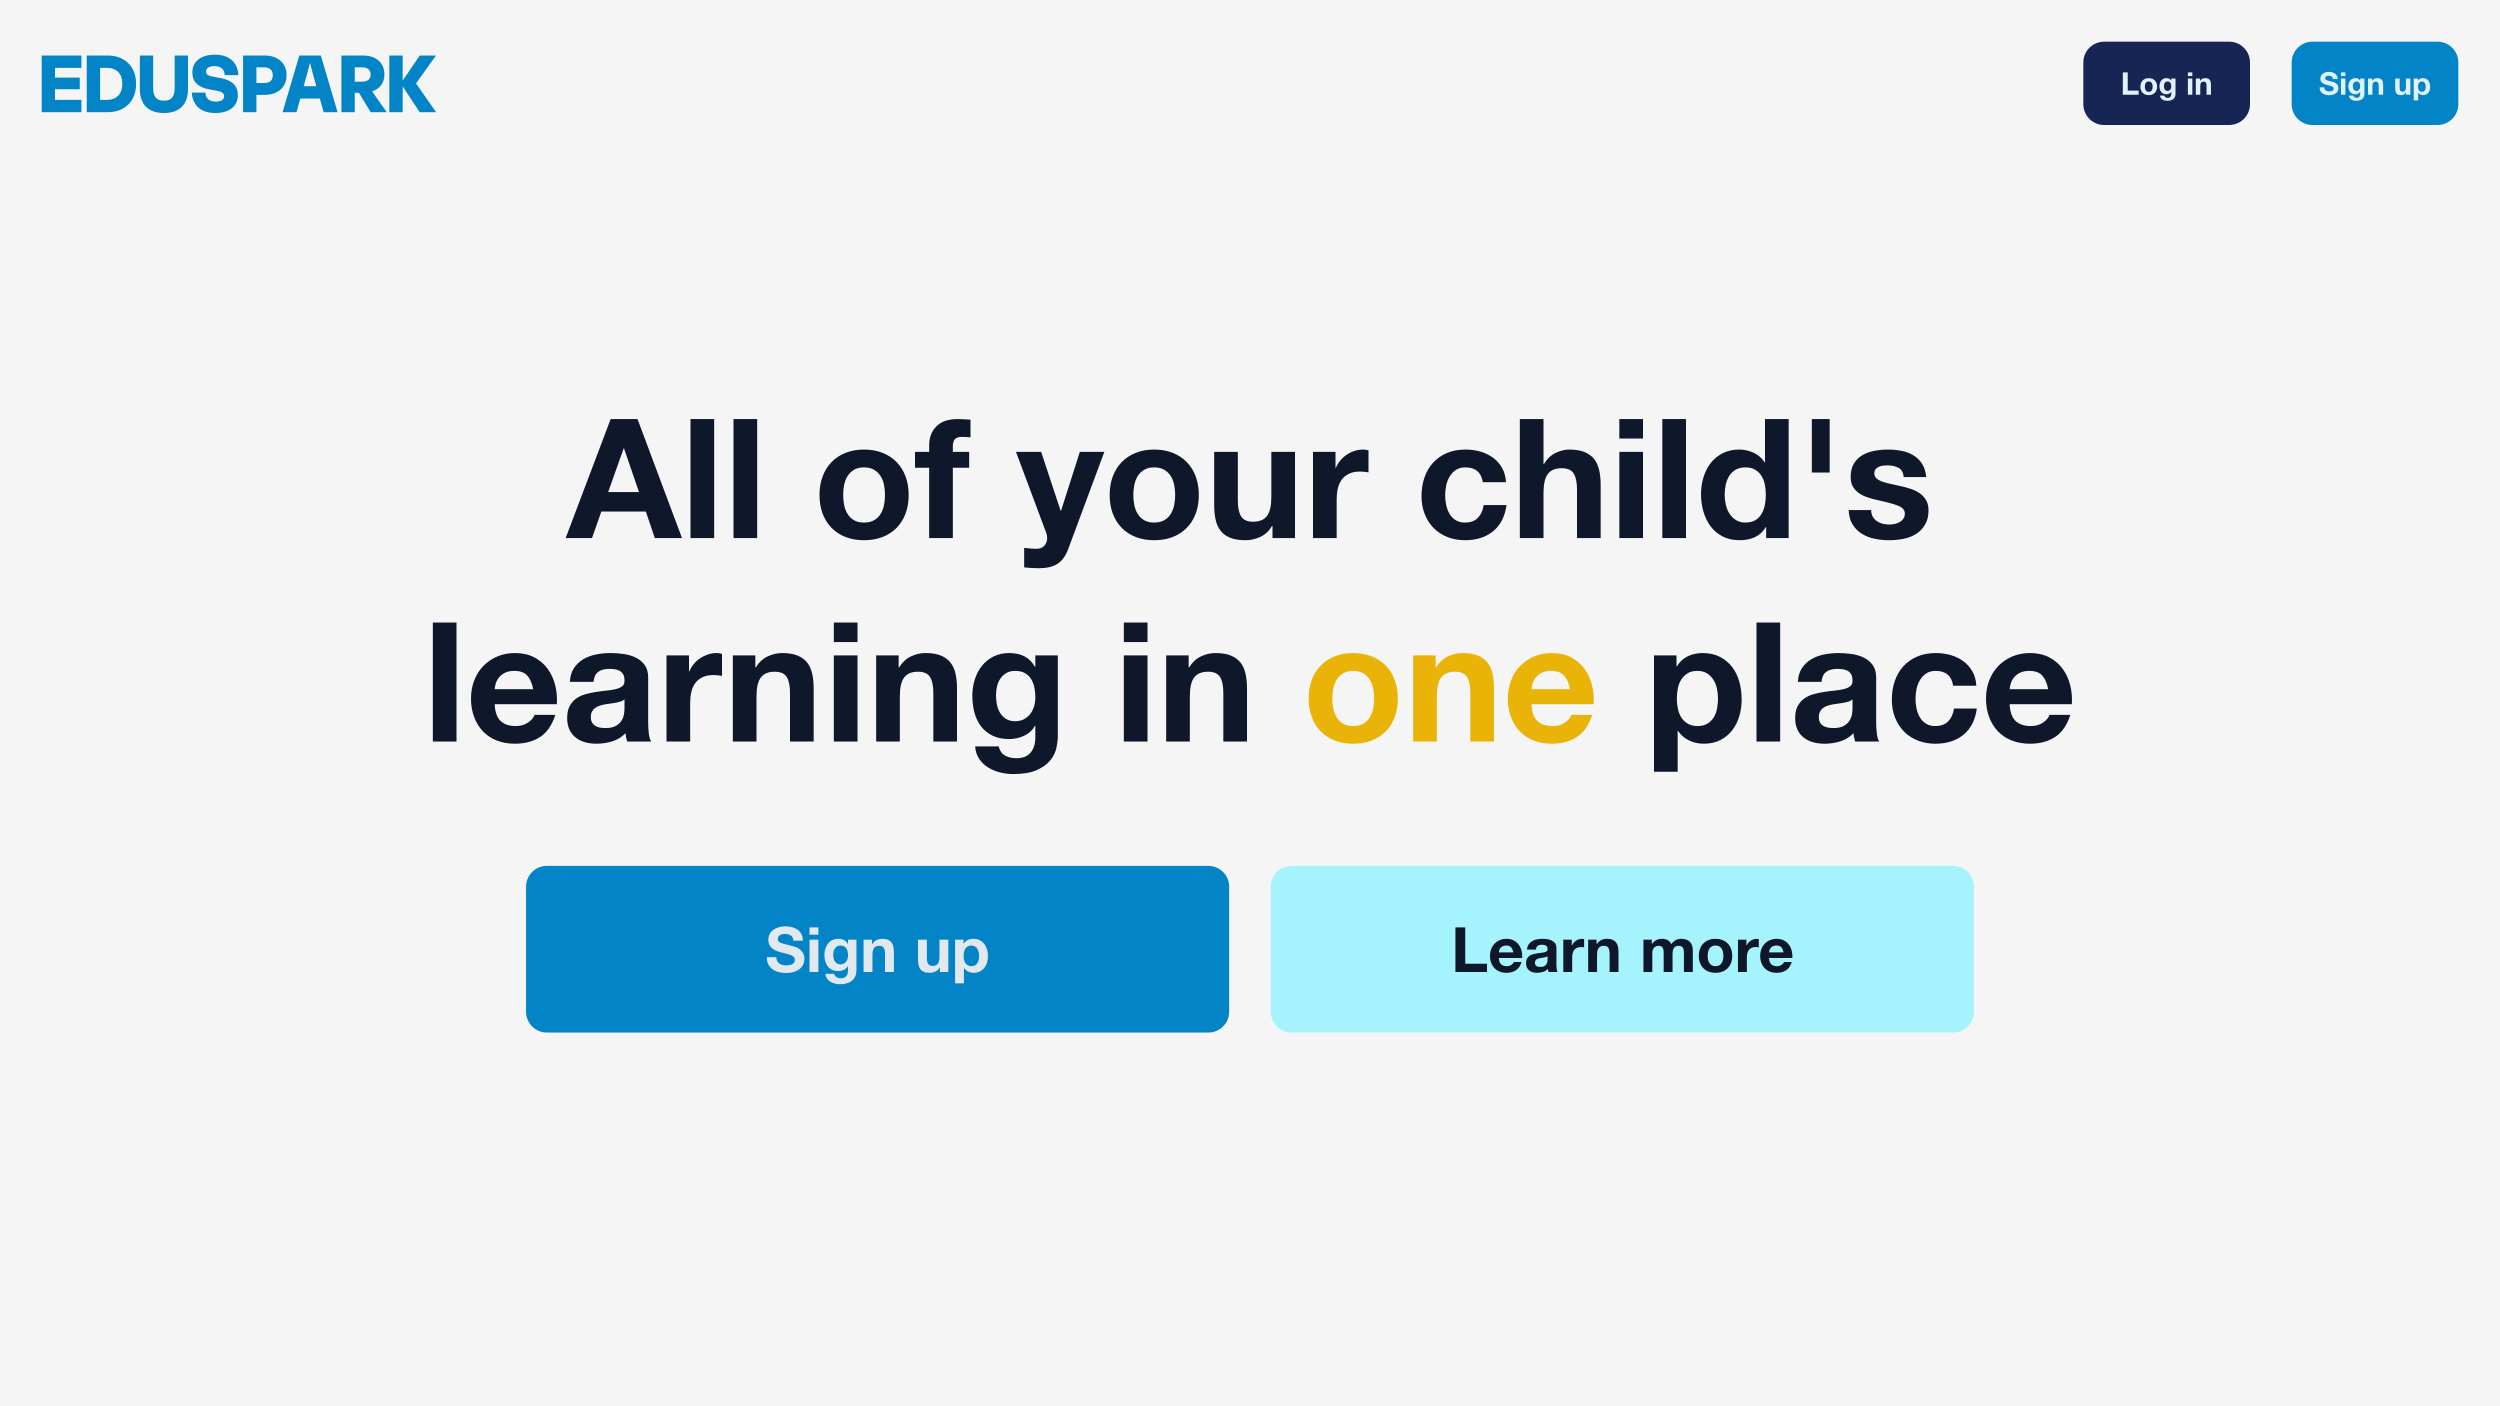 <?xml version="1.0" encoding="utf-8"?>
<svg width="1920px" height="1080px" viewBox="0 0 1920 1080" version="1.1" xmlns:xlink="http://www.w3.org/1999/xlink" xmlns="http://www.w3.org/2000/svg">
  <rect x="0" y="0" width="1920" height="1080" fill="#333333" stroke="none"/>
  <defs>
    <path d="M1920 0L1920 0L1920 1080L0 1080L0 0L1920 0Z" id="path_1" />
    <path d="M0 0L405 0L405 96L0 96L0 0Z" id="path_2" />
    <path d="M0 0L96 0L96 48L0 48L0 0Z" id="path_3" />
    <clipPath id="clip_1">
      <use xlink:href="#path_1" clip-rule="evenodd" fill-rule="evenodd" />
    </clipPath>
    <clipPath id="clip_2">
      <use xlink:href="#path_2" clip-rule="evenodd" fill-rule="evenodd" transform="translate(0, -18.696)" />
    </clipPath>
    <clipPath id="clip_3">
      <use xlink:href="#path_3" clip-rule="evenodd" fill-rule="evenodd" transform="translate(0, -9.348)" />
    </clipPath>
  </defs>
  <g id="Main Page" clip-path="url(#clip_1)">
    <path d="M1920 0L1920 0L1920 1080L0 1080L0 0L1920 0Z" id="Main-Page" fill="#F5F5F5" stroke="none" />
    <g id="All-of-your-child's-learning-i" transform="translate(300 288.424)">
      <g transform="translate(135.2, 0)" id="All-of-your-child's-" fill="#0F172A">
        <path d="M31.872 89.472L43.776 55.936L44.032 55.936L55.552 89.472L31.872 89.472ZM33.792 33.408L-0.768 124.8L19.456 124.8L26.624 104.448L60.8 104.448L67.712 124.8L88.576 124.8L54.4 33.408L33.792 33.408ZM95.104 33.408L95.104 124.8L113.28 124.8L113.28 33.408L95.104 33.408ZM128.128 33.408L128.128 124.8L146.304 124.8L146.304 33.408L128.128 33.408ZM212.352 91.776Q212.352 87.808 213.12 83.968Q213.888 80.128 215.744 77.184Q217.6 74.24 220.672 72.384Q223.744 70.528 228.352 70.528Q232.96 70.528 236.096 72.384Q239.232 74.24 241.088 77.184Q242.944 80.128 243.712 83.968Q244.48 87.808 244.48 91.776Q244.48 95.744 243.712 99.52Q242.944 103.296 241.088 106.304Q239.232 109.312 236.096 111.104Q232.96 112.896 228.352 112.896Q223.744 112.896 220.672 111.104Q217.6 109.312 215.744 106.304Q213.888 103.296 213.12 99.52Q212.352 95.744 212.352 91.776ZM194.176 91.776Q194.176 99.712 196.608 106.112Q199.04 112.512 203.52 117.056Q208 121.6 214.272 124.032Q220.544 126.464 228.352 126.464Q236.16 126.464 242.496 124.032Q248.832 121.6 253.312 117.056Q257.792 112.512 260.224 106.112Q262.656 99.712 262.656 91.776Q262.656 83.84 260.224 77.376Q257.792 70.912 253.312 66.368Q248.832 61.824 242.496 59.328Q236.16 56.832 228.352 56.832Q220.544 56.832 214.272 59.328Q208 61.824 203.52 66.368Q199.04 70.912 196.608 77.376Q194.176 83.84 194.176 91.776ZM278.4 70.784L278.4 124.8L296.576 124.8L296.576 70.784L309.12 70.784L309.12 58.624L296.576 58.624L296.576 54.656Q296.576 50.56 298.176 48.832Q299.776 47.104 303.488 47.104Q306.944 47.104 310.144 47.488L310.144 33.92Q307.84 33.792 305.408 33.6Q302.976 33.408 300.544 33.408Q289.408 33.408 283.904 39.04Q278.4 44.672 278.4 53.504L278.4 58.624L267.52 58.624L267.52 70.784L278.4 70.784ZM385.28 132.992L412.928 58.624L394.112 58.624L379.648 103.936L379.392 103.936L364.416 58.624L345.088 58.624L368.256 120.704Q369.024 122.624 369.024 124.8Q369.024 127.744 367.296 130.176Q365.568 132.608 361.984 132.992Q359.296 133.12 356.608 132.864Q353.92 132.608 351.36 132.352L351.36 147.328Q354.176 147.584 356.928 147.776Q359.68 147.968 362.496 147.968Q371.84 147.968 377.088 144.512Q382.336 141.056 385.28 132.992ZM435.2 91.776Q435.2 87.808 435.968 83.968Q436.736 80.128 438.592 77.184Q440.448 74.24 443.52 72.384Q446.592 70.528 451.2 70.528Q455.808 70.528 458.944 72.384Q462.08 74.24 463.936 77.184Q465.792 80.128 466.56 83.968Q467.328 87.808 467.328 91.776Q467.328 95.744 466.56 99.52Q465.792 103.296 463.936 106.304Q462.08 109.312 458.944 111.104Q455.808 112.896 451.2 112.896Q446.592 112.896 443.52 111.104Q440.448 109.312 438.592 106.304Q436.736 103.296 435.968 99.52Q435.2 95.744 435.2 91.776ZM417.024 91.776Q417.024 99.712 419.456 106.112Q421.888 112.512 426.368 117.056Q430.848 121.6 437.12 124.032Q443.392 126.464 451.2 126.464Q459.008 126.464 465.344 124.032Q471.68 121.6 476.16 117.056Q480.64 112.512 483.072 106.112Q485.504 99.712 485.504 91.776Q485.504 83.84 483.072 77.376Q480.64 70.912 476.16 66.368Q471.68 61.824 465.344 59.328Q459.008 56.832 451.2 56.832Q443.392 56.832 437.12 59.328Q430.848 61.824 426.368 66.368Q421.888 70.912 419.456 77.376Q417.024 83.84 417.024 91.776ZM559.36 124.8L559.36 58.624L541.184 58.624L541.184 93.312Q541.184 103.424 537.856 107.84Q534.528 112.256 527.104 112.256Q520.576 112.256 518.016 108.224Q515.456 104.192 515.456 96L515.456 58.624L497.28 58.624L497.28 99.328Q497.28 105.472 498.368 110.528Q499.456 115.584 502.144 119.104Q504.832 122.624 509.504 124.544Q514.176 126.464 521.472 126.464Q527.232 126.464 532.736 123.904Q538.24 121.344 541.696 115.584L542.08 115.584L542.08 124.8L559.36 124.8ZM573.184 58.624L573.184 124.8L591.36 124.8L591.36 94.976Q591.36 90.496 592.256 86.656Q593.152 82.816 595.264 79.936Q597.376 77.056 600.832 75.392Q604.288 73.728 609.28 73.728Q610.944 73.728 612.736 73.92Q614.528 74.112 615.808 74.368L615.808 57.472Q613.632 56.832 611.84 56.832Q608.384 56.832 605.184 57.856Q601.984 58.88 599.168 60.736Q596.352 62.592 594.176 65.216Q592 67.84 590.72 70.912L590.464 70.912L590.464 58.624L573.184 58.624ZM703.616 81.92L721.408 81.92Q721.024 75.52 718.336 70.848Q715.648 66.176 711.36 63.04Q707.072 59.904 701.632 58.368Q696.192 56.832 690.304 56.832Q682.24 56.832 675.968 59.52Q669.696 62.208 665.344 67.008Q660.992 71.808 658.752 78.4Q656.512 84.992 656.512 92.672Q656.512 100.096 658.944 106.304Q661.376 112.512 665.728 116.992Q670.08 121.472 676.288 123.968Q682.496 126.464 689.92 126.464Q703.104 126.464 711.552 119.552Q720 112.64 721.792 99.456L704.256 99.456Q703.36 105.6 699.84 109.248Q696.32 112.896 689.792 112.896Q685.568 112.896 682.624 110.976Q679.68 109.056 677.952 106.048Q676.224 103.04 675.456 99.328Q674.688 95.616 674.688 92.032Q674.688 88.32 675.456 84.544Q676.224 80.768 678.08 77.632Q679.936 74.496 682.88 72.512Q685.824 70.528 690.176 70.528Q701.824 70.528 703.616 81.92ZM732.032 33.408L732.032 124.8L750.208 124.8L750.208 90.112Q750.208 80 753.536 75.584Q756.864 71.168 764.288 71.168Q770.816 71.168 773.376 75.2Q775.936 79.232 775.936 87.424L775.936 124.8L794.112 124.8L794.112 84.096Q794.112 77.952 793.024 72.896Q791.936 67.84 789.248 64.32Q786.56 60.8 781.888 58.816Q777.216 56.832 769.92 56.832Q764.8 56.832 759.424 59.456Q754.048 62.08 750.592 67.84L750.208 67.84L750.208 33.408L732.032 33.408ZM826.624 48.384L826.624 33.408L808.448 33.408L808.448 48.384L826.624 48.384ZM808.448 58.624L808.448 124.8L826.624 124.8L826.624 58.624L808.448 58.624ZM841.472 33.408L841.472 124.8L859.648 124.8L859.648 33.408L841.472 33.408ZM920.96 91.52Q920.96 95.616 920.192 99.456Q919.424 103.296 917.632 106.304Q915.84 109.312 912.832 111.104Q909.824 112.896 905.344 112.896Q901.12 112.896 898.112 111.04Q895.104 109.184 893.12 106.176Q891.136 103.168 890.24 99.328Q889.344 95.488 889.344 91.648Q889.344 87.552 890.176 83.776Q891.008 80 892.864 77.056Q894.72 74.112 897.792 72.32Q900.864 70.528 905.344 70.528Q909.824 70.528 912.768 72.32Q915.712 74.112 917.568 76.992Q919.424 79.872 920.192 83.648Q920.96 87.424 920.96 91.52ZM921.216 116.352L921.216 124.8L938.496 124.8L938.496 33.408L920.32 33.408L920.32 66.688L920.064 66.688Q916.992 61.824 911.68 59.328Q906.368 56.832 900.48 56.832Q893.184 56.832 887.68 59.712Q882.176 62.592 878.528 67.328Q874.88 72.064 873.024 78.272Q871.168 84.48 871.168 91.136Q871.168 98.048 873.024 104.448Q874.88 110.848 878.528 115.776Q882.176 120.704 887.808 123.584Q893.44 126.464 900.864 126.464Q907.392 126.464 912.576 124.096Q917.76 121.728 920.96 116.352L921.216 116.352ZM956.288 33.408L956.288 74.496L969.984 74.496L969.984 33.408L956.288 33.408ZM1001.86 103.296L984.576 103.296Q984.832 109.952 987.584 114.368Q990.336 118.784 994.624 121.472Q998.912 124.16 1004.42 125.312Q1009.92 126.464 1015.68 126.464Q1021.31 126.464 1026.75 125.376Q1032.19 124.288 1036.42 121.6Q1040.64 118.912 1043.26 114.496Q1045.89 110.08 1045.89 103.552Q1045.89 98.944 1044.1 95.808Q1042.3 92.672 1039.36 90.56Q1036.42 88.448 1032.64 87.168Q1028.86 85.888 1024.9 84.992Q1021.06 84.096 1017.34 83.328Q1013.63 82.56 1010.75 81.6Q1007.87 80.64 1006.08 79.104Q1004.29 77.568 1004.29 75.136Q1004.29 73.088 1005.31 71.872Q1006.34 70.656 1007.81 70.016Q1009.28 69.376 1011.07 69.184Q1012.86 68.992 1014.4 68.992Q1019.26 68.992 1022.85 70.848Q1026.43 72.704 1026.82 77.952L1044.1 77.952Q1043.58 71.808 1040.96 67.776Q1038.34 63.744 1034.37 61.312Q1030.4 58.88 1025.34 57.856Q1020.29 56.832 1014.91 56.832Q1009.54 56.832 1004.42 57.792Q999.296 58.752 995.2 61.12Q991.104 63.488 988.608 67.584Q986.112 71.68 986.112 78.08Q986.112 82.432 987.904 85.44Q989.696 88.448 992.64 90.432Q995.584 92.416 999.36 93.632Q1003.14 94.848 1007.1 95.744Q1016.83 97.792 1022.27 99.84Q1027.71 101.888 1027.71 105.984Q1027.71 108.416 1026.56 110.016Q1025.41 111.616 1023.68 112.576Q1021.95 113.536 1019.84 113.984Q1017.73 114.432 1015.81 114.432Q1013.12 114.432 1010.62 113.792Q1008.13 113.152 1006.21 111.808Q1004.29 110.464 1003.07 108.352Q1001.86 106.24 1001.86 103.296Z" />
      </g>
      <g transform="translate(24.992, 156.289)" id="learning-in--one--place" fill="#0F172A">
        <path d="M7.424 33.408L7.424 124.8L25.6 124.8L25.6 33.408L7.424 33.408ZM84.48 84.608L54.912 84.608Q55.04 82.688 55.744 80.256Q56.448 77.824 58.176 75.648Q59.904 73.472 62.784 72Q65.664 70.528 70.016 70.528Q76.672 70.528 79.936 74.112Q83.2 77.696 84.48 84.608ZM54.912 96.128L102.656 96.128Q103.168 88.448 101.376 81.408Q99.584 74.368 95.552 68.864Q91.52 63.36 85.248 60.096Q78.976 56.832 70.528 56.832Q62.976 56.832 56.768 59.52Q50.56 62.208 46.08 66.88Q41.6 71.552 39.168 77.952Q36.736 84.352 36.736 91.776Q36.736 99.456 39.104 105.856Q41.472 112.256 45.824 116.864Q50.176 121.472 56.448 123.968Q62.72 126.464 70.528 126.464Q81.792 126.464 89.728 121.344Q97.664 116.224 101.504 104.32L85.504 104.32Q84.608 107.392 80.64 110.144Q76.672 112.896 71.168 112.896Q63.488 112.896 59.392 108.928Q55.296 104.96 54.912 96.128ZM112.64 78.976Q113.024 72.576 115.84 68.352Q118.656 64.128 123.008 61.568Q127.36 59.008 132.8 57.92Q138.24 56.832 143.744 56.832Q148.736 56.832 153.856 57.536Q158.976 58.24 163.2 60.288Q167.424 62.336 170.112 65.984Q172.8 69.632 172.8 75.648L172.8 110.08Q172.8 114.56 173.312 118.656Q173.824 122.752 175.104 124.8L156.672 124.8Q156.16 123.264 155.84 121.664Q155.52 120.064 155.392 118.4Q151.04 122.88 145.152 124.672Q139.264 126.464 133.12 126.464Q128.384 126.464 124.288 125.312Q120.192 124.16 117.12 121.728Q114.048 119.296 112.32 115.584Q110.592 111.872 110.592 106.752Q110.592 101.12 112.576 97.472Q114.56 93.824 117.696 91.648Q120.832 89.472 124.864 88.384Q128.896 87.296 132.992 86.656Q137.088 86.016 141.056 85.632Q145.024 85.248 148.096 84.48Q151.168 83.712 152.96 82.24Q154.752 80.768 154.624 77.952Q154.624 75.008 153.664 73.28Q152.704 71.552 151.104 70.592Q149.504 69.632 147.392 69.312Q145.28 68.992 142.848 68.992Q137.472 68.992 134.4 71.296Q131.328 73.6 130.816 78.976L112.64 78.976ZM154.624 92.416Q153.472 93.44 151.744 94.016Q150.016 94.592 148.032 94.976Q146.048 95.36 143.872 95.616Q141.696 95.872 139.52 96.256Q137.472 96.64 135.488 97.28Q133.504 97.92 132.032 99.008Q130.56 100.096 129.664 101.76Q128.768 103.424 128.768 105.984Q128.768 108.416 129.664 110.08Q130.56 111.744 132.096 112.704Q133.632 113.664 135.68 114.048Q137.728 114.432 139.904 114.432Q145.28 114.432 148.224 112.64Q151.168 110.848 152.576 108.352Q153.984 105.856 154.304 103.296Q154.624 100.736 154.624 99.2L154.624 92.416ZM186.88 58.624L186.88 124.8L205.056 124.8L205.056 94.976Q205.056 90.496 205.952 86.656Q206.848 82.816 208.96 79.936Q211.072 77.056 214.528 75.392Q217.984 73.728 222.976 73.728Q224.64 73.728 226.432 73.92Q228.224 74.112 229.504 74.368L229.504 57.472Q227.328 56.832 225.536 56.832Q222.08 56.832 218.88 57.856Q215.68 58.88 212.864 60.736Q210.048 62.592 207.872 65.216Q205.696 67.84 204.416 70.912L204.16 70.912L204.16 58.624L186.88 58.624ZM237.824 58.624L237.824 124.8L256 124.8L256 90.112Q256 80 259.328 75.584Q262.656 71.168 270.08 71.168Q276.608 71.168 279.168 75.2Q281.728 79.232 281.728 87.424L281.728 124.8L299.904 124.8L299.904 84.096Q299.904 77.952 298.816 72.896Q297.728 67.84 295.04 64.32Q292.352 60.8 287.68 58.816Q283.008 56.832 275.712 56.832Q269.952 56.832 264.448 59.456Q258.944 62.08 255.488 67.84L255.104 67.84L255.104 58.624L237.824 58.624ZM333.568 48.384L333.568 33.408L315.392 33.408L315.392 48.384L333.568 48.384ZM315.392 58.624L315.392 124.8L333.568 124.8L333.568 58.624L315.392 58.624ZM347.904 58.624L347.904 124.8L366.08 124.8L366.08 90.112Q366.08 80 369.408 75.584Q372.736 71.168 380.16 71.168Q386.688 71.168 389.248 75.2Q391.808 79.232 391.808 87.424L391.808 124.8L409.984 124.8L409.984 84.096Q409.984 77.952 408.896 72.896Q407.808 67.84 405.12 64.32Q402.432 60.8 397.76 58.816Q393.088 56.832 385.792 56.832Q380.032 56.832 374.528 59.456Q369.024 62.08 365.568 67.84L365.184 67.84L365.184 58.624L347.904 58.624ZM454.656 109.184Q450.432 109.184 447.616 107.392Q444.8 105.6 443.072 102.784Q441.344 99.968 440.64 96.448Q439.936 92.928 439.936 89.344Q439.936 85.632 440.768 82.24Q441.6 78.848 443.456 76.224Q445.312 73.6 448.064 72.064Q450.816 70.528 454.656 70.528Q459.136 70.528 462.08 72.192Q465.024 73.856 466.816 76.672Q468.608 79.488 469.376 83.136Q470.144 86.784 470.144 90.88Q470.144 94.464 469.184 97.728Q468.224 100.992 466.304 103.552Q464.384 106.112 461.44 107.648Q458.496 109.184 454.656 109.184ZM487.424 120.576L487.424 58.624L470.144 58.624L470.144 67.456L469.888 67.456Q466.56 61.696 461.632 59.264Q456.704 56.832 450.176 56.832Q443.264 56.832 437.952 59.52Q432.64 62.208 429.056 66.752Q425.472 71.296 423.616 77.248Q421.76 83.2 421.76 89.6Q421.76 96.384 423.36 102.464Q424.96 108.544 428.416 113.088Q431.872 117.632 437.248 120.256Q442.624 122.88 450.048 122.88Q456.064 122.88 461.504 120.384Q466.944 117.888 469.888 112.64L470.144 112.64L470.144 121.344Q470.272 128.384 466.752 132.992Q463.232 137.6 455.552 137.6Q450.688 137.6 446.976 135.616Q443.264 133.632 441.984 128.512L423.936 128.512Q424.32 134.144 427.072 138.176Q429.824 142.208 433.984 144.768Q438.144 147.328 443.2 148.544Q448.256 149.76 453.12 149.76Q464.512 149.76 471.296 146.688Q478.08 143.616 481.664 139.2Q485.248 134.784 486.336 129.664Q487.424 124.544 487.424 120.576ZM556.288 48.384L556.288 33.408L538.112 33.408L538.112 48.384L556.288 48.384ZM538.112 58.624L538.112 124.8L556.288 124.8L556.288 58.624L538.112 58.624ZM570.624 58.624L570.624 124.8L588.8 124.8L588.8 90.112Q588.8 80 592.128 75.584Q595.456 71.168 602.88 71.168Q609.408 71.168 611.968 75.2Q614.528 79.232 614.528 87.424L614.528 124.8L632.704 124.8L632.704 84.096Q632.704 77.952 631.616 72.896Q630.528 67.84 627.84 64.32Q625.152 60.8 620.48 58.816Q615.808 56.832 608.512 56.832Q602.752 56.832 597.248 59.456Q591.744 62.08 588.288 67.84L587.904 67.84L587.904 58.624L570.624 58.624Z" />
      </g>
      <g transform="translate(700.192, 156.289)" id="learning-in--one--place" fill="#EAB308">
        <path d="M23.04 91.776Q23.04 87.808 23.808 83.968Q24.576 80.128 26.432 77.184Q28.288 74.24 31.36 72.384Q34.432 70.528 39.04 70.528Q43.648 70.528 46.784 72.384Q49.92 74.24 51.776 77.184Q53.632 80.128 54.4 83.968Q55.168 87.808 55.168 91.776Q55.168 95.744 54.4 99.52Q53.632 103.296 51.776 106.304Q49.92 109.312 46.784 111.104Q43.648 112.896 39.04 112.896Q34.432 112.896 31.36 111.104Q28.288 109.312 26.432 106.304Q24.576 103.296 23.808 99.52Q23.04 95.744 23.04 91.776ZM4.864 91.776Q4.864 99.712 7.296 106.112Q9.728 112.512 14.208 117.056Q18.688 121.6 24.96 124.032Q31.232 126.464 39.04 126.464Q46.848 126.464 53.184 124.032Q59.52 121.6 64 117.056Q68.48 112.512 70.912 106.112Q73.344 99.712 73.344 91.776Q73.344 83.84 70.912 77.376Q68.48 70.912 64 66.368Q59.52 61.824 53.184 59.328Q46.848 56.832 39.04 56.832Q31.232 56.832 24.96 59.328Q18.688 61.824 14.208 66.368Q9.728 70.912 7.296 77.376Q4.864 83.84 4.864 91.776ZM85.12 58.624L85.12 124.8L103.296 124.8L103.296 90.112Q103.296 80 106.624 75.584Q109.952 71.168 117.376 71.168Q123.904 71.168 126.464 75.2Q129.024 79.232 129.024 87.424L129.024 124.8L147.2 124.8L147.2 84.096Q147.2 77.952 146.112 72.896Q145.024 67.84 142.336 64.32Q139.648 60.8 134.976 58.816Q130.304 56.832 123.008 56.832Q117.248 56.832 111.744 59.456Q106.24 62.08 102.784 67.84L102.4 67.84L102.4 58.624L85.12 58.624ZM205.568 84.608L176 84.608Q176.128 82.688 176.832 80.256Q177.536 77.824 179.264 75.648Q180.992 73.472 183.872 72Q186.752 70.528 191.104 70.528Q197.76 70.528 201.024 74.112Q204.288 77.696 205.568 84.608ZM176 96.128L223.744 96.128Q224.256 88.448 222.464 81.408Q220.672 74.368 216.64 68.864Q212.608 63.36 206.336 60.096Q200.064 56.832 191.616 56.832Q184.064 56.832 177.856 59.52Q171.648 62.208 167.168 66.88Q162.688 71.552 160.256 77.952Q157.824 84.352 157.824 91.776Q157.824 99.456 160.192 105.856Q162.56 112.256 166.912 116.864Q171.264 121.472 177.536 123.968Q183.808 126.464 191.616 126.464Q202.88 126.464 210.816 121.344Q218.752 116.224 222.592 104.32L206.592 104.32Q205.696 107.392 201.728 110.144Q197.76 112.896 192.256 112.896Q184.576 112.896 180.48 108.928Q176.384 104.96 176 96.128Z" />
      </g>
      <g transform="translate(927.776, 156.289)" id="learning-in--one--place" fill="#0F172A">
        <path d="M75.904 112.896Q71.552 112.896 68.48 111.104Q65.408 109.312 63.552 106.432Q61.696 103.552 60.864 99.712Q60.032 95.872 60.032 91.904Q60.032 87.808 60.8 83.968Q61.568 80.128 63.424 77.184Q65.28 74.24 68.288 72.384Q71.296 70.528 75.776 70.528Q80.128 70.528 83.136 72.384Q86.144 74.24 88.064 77.248Q89.984 80.256 90.816 84.096Q91.648 87.936 91.648 91.904Q91.648 95.872 90.88 99.712Q90.112 103.552 88.256 106.432Q86.4 109.312 83.392 111.104Q80.384 112.896 75.904 112.896ZM42.496 58.624L42.496 147.968L60.672 147.968L60.672 116.608L60.928 116.608Q64.256 121.472 69.44 123.968Q74.624 126.464 80.768 126.464Q88.064 126.464 93.504 123.648Q98.944 120.832 102.592 116.096Q106.24 111.36 108.032 105.216Q109.824 99.072 109.824 92.416Q109.824 85.376 108.032 78.912Q106.24 72.448 102.528 67.584Q98.816 62.72 93.184 59.776Q87.552 56.832 79.744 56.832Q73.6 56.832 68.48 59.264Q63.36 61.696 60.032 67.072L59.776 67.072L59.776 58.624L42.496 58.624ZM121.216 33.408L121.216 124.8L139.392 124.8L139.392 33.408L121.216 33.408ZM152.96 78.976Q153.344 72.576 156.16 68.352Q158.976 64.128 163.328 61.568Q167.68 59.008 173.12 57.92Q178.56 56.832 184.064 56.832Q189.056 56.832 194.176 57.536Q199.296 58.24 203.52 60.288Q207.744 62.336 210.432 65.984Q213.12 69.632 213.12 75.648L213.12 110.08Q213.12 114.56 213.632 118.656Q214.144 122.752 215.424 124.8L196.992 124.8Q196.48 123.264 196.16 121.664Q195.84 120.064 195.712 118.4Q191.36 122.88 185.472 124.672Q179.584 126.464 173.44 126.464Q168.704 126.464 164.608 125.312Q160.512 124.16 157.44 121.728Q154.368 119.296 152.64 115.584Q150.912 111.872 150.912 106.752Q150.912 101.12 152.896 97.472Q154.88 93.824 158.016 91.648Q161.152 89.472 165.184 88.384Q169.216 87.296 173.312 86.656Q177.408 86.016 181.376 85.632Q185.344 85.248 188.416 84.48Q191.488 83.712 193.28 82.24Q195.072 80.768 194.944 77.952Q194.944 75.008 193.984 73.28Q193.024 71.552 191.424 70.592Q189.824 69.632 187.712 69.312Q185.6 68.992 183.168 68.992Q177.792 68.992 174.72 71.296Q171.648 73.6 171.136 78.976L152.96 78.976ZM194.944 92.416Q193.792 93.44 192.064 94.016Q190.336 94.592 188.352 94.976Q186.368 95.36 184.192 95.616Q182.016 95.872 179.84 96.256Q177.792 96.64 175.808 97.28Q173.824 97.92 172.352 99.008Q170.88 100.096 169.984 101.76Q169.088 103.424 169.088 105.984Q169.088 108.416 169.984 110.08Q170.88 111.744 172.416 112.704Q173.952 113.664 176 114.048Q178.048 114.432 180.224 114.432Q185.6 114.432 188.544 112.64Q191.488 110.848 192.896 108.352Q194.304 105.856 194.624 103.296Q194.944 100.736 194.944 99.2L194.944 92.416ZM272.256 81.92L290.048 81.92Q289.664 75.52 286.976 70.848Q284.288 66.176 280 63.04Q275.712 59.904 270.272 58.368Q264.832 56.832 258.944 56.832Q250.88 56.832 244.608 59.52Q238.336 62.208 233.984 67.008Q229.632 71.808 227.392 78.4Q225.152 84.992 225.152 92.672Q225.152 100.096 227.584 106.304Q230.016 112.512 234.368 116.992Q238.72 121.472 244.928 123.968Q251.136 126.464 258.56 126.464Q271.744 126.464 280.192 119.552Q288.64 112.64 290.432 99.456L272.896 99.456Q272 105.6 268.48 109.248Q264.96 112.896 258.432 112.896Q254.208 112.896 251.264 110.976Q248.32 109.056 246.592 106.048Q244.864 103.04 244.096 99.328Q243.328 95.616 243.328 92.032Q243.328 88.32 244.096 84.544Q244.864 80.768 246.72 77.632Q248.576 74.496 251.52 72.512Q254.464 70.528 258.816 70.528Q270.464 70.528 272.256 81.92ZM345.216 84.608L315.648 84.608Q315.776 82.688 316.48 80.256Q317.184 77.824 318.912 75.648Q320.64 73.472 323.52 72Q326.4 70.528 330.752 70.528Q337.408 70.528 340.672 74.112Q343.936 77.696 345.216 84.608ZM315.648 96.128L363.392 96.128Q363.904 88.448 362.112 81.408Q360.32 74.368 356.288 68.864Q352.256 63.36 345.984 60.096Q339.712 56.832 331.264 56.832Q323.712 56.832 317.504 59.52Q311.296 62.208 306.816 66.88Q302.336 71.552 299.904 77.952Q297.472 84.352 297.472 91.776Q297.472 99.456 299.84 105.856Q302.208 112.256 306.56 116.864Q310.912 121.472 317.184 123.968Q323.456 126.464 331.264 126.464Q342.528 126.464 350.464 121.344Q358.4 116.224 362.24 104.32L346.24 104.32Q345.344 107.392 341.376 110.144Q337.408 112.896 331.904 112.896Q324.224 112.896 320.128 108.928Q316.032 104.96 315.648 96.128Z" />
      </g>
    </g>
    <g id="Group-2" transform="translate(404 665)">
      <path d="M524 0C532.838 0 540 7.162 540 16L540 112C540 120.838 532.838 128 524 128L16 128C7.162 128 0 120.838 0 112L0 16C0 7.162 7.162 0 16 0L524 0Z" id="Rectangle" fill="#0284C7" stroke="none" />
      <g id="Sign-up" clip-path="url(#clip_2)" transform="translate(67.5 34.696)">
        <g transform="translate(116.268, 0)" id="Sign-up" fill="#E2E8F0">
          <path d="M8.448 35.424L1.152 35.424Q1.104 38.592 2.304 40.896Q3.504 43.2 5.544 44.688Q7.584 46.176 10.248 46.872Q12.912 47.568 15.744 47.568Q19.248 47.568 21.912 46.752Q24.576 45.936 26.376 44.472Q28.176 43.008 29.088 40.992Q30 38.976 30 36.624Q30 33.744 28.776 31.896Q27.552 30.048 25.872 28.944Q24.192 27.84 22.488 27.336Q20.784 26.832 19.824 26.64Q16.608 25.824 14.616 25.296Q12.624 24.768 11.496 24.24Q10.368 23.712 9.984 23.088Q9.6 22.464 9.6 21.456Q9.6 20.352 10.08 19.632Q10.56 18.912 11.304 18.432Q12.048 17.952 12.96 17.76Q13.872 17.568 14.784 17.568Q16.176 17.568 17.352 17.808Q18.528 18.048 19.44 18.624Q20.352 19.2 20.904 20.208Q21.456 21.216 21.552 22.752L28.848 22.752Q28.848 19.776 27.72 17.688Q26.592 15.6 24.672 14.256Q22.752 12.912 20.28 12.312Q17.808 11.712 15.12 11.712Q12.816 11.712 10.512 12.336Q8.208 12.96 6.384 14.256Q4.56 15.552 3.432 17.496Q2.304 19.44 2.304 22.08Q2.304 24.432 3.192 26.088Q4.08 27.744 5.52 28.848Q6.96 29.952 8.784 30.648Q10.608 31.344 12.528 31.824Q14.4 32.352 16.224 32.784Q18.048 33.216 19.488 33.792Q20.928 34.368 21.816 35.232Q22.704 36.096 22.704 37.488Q22.704 38.784 22.032 39.624Q21.36 40.464 20.352 40.944Q19.344 41.424 18.192 41.592Q17.04 41.76 16.032 41.76Q14.544 41.76 13.152 41.4Q11.76 41.04 10.728 40.296Q9.696 39.552 9.072 38.352Q8.448 37.152 8.448 35.424ZM40.752 18.144L40.752 12.528L33.936 12.528L33.936 18.144L40.752 18.144ZM33.936 21.984L33.936 46.8L40.752 46.8L40.752 21.984L33.936 21.984ZM57.696 40.944Q56.112 40.944 55.056 40.272Q54 39.6 53.352 38.544Q52.704 37.488 52.44 36.168Q52.176 34.848 52.176 33.504Q52.176 32.112 52.488 30.84Q52.8 29.568 53.496 28.584Q54.192 27.6 55.224 27.024Q56.256 26.448 57.696 26.448Q59.376 26.448 60.48 27.072Q61.584 27.696 62.256 28.752Q62.928 29.808 63.216 31.176Q63.504 32.544 63.504 34.08Q63.504 35.424 63.144 36.648Q62.784 37.872 62.064 38.832Q61.344 39.792 60.24 40.368Q59.136 40.944 57.696 40.944ZM69.984 45.216L69.984 21.984L63.504 21.984L63.504 25.296L63.408 25.296Q62.16 23.136 60.312 22.224Q58.464 21.312 56.016 21.312Q53.424 21.312 51.432 22.32Q49.44 23.328 48.096 25.032Q46.752 26.736 46.056 28.968Q45.36 31.2 45.36 33.6Q45.36 36.144 45.96 38.424Q46.56 40.704 47.856 42.408Q49.152 44.112 51.168 45.096Q53.184 46.08 55.968 46.08Q58.224 46.08 60.264 45.144Q62.304 44.208 63.408 42.24L63.504 42.24L63.504 45.504Q63.552 48.144 62.232 49.872Q60.912 51.6 58.032 51.6Q56.208 51.6 54.816 50.856Q53.424 50.112 52.944 48.192L46.176 48.192Q46.32 50.304 47.352 51.816Q48.384 53.328 49.944 54.288Q51.504 55.248 53.4 55.704Q55.296 56.16 57.12 56.16Q61.392 56.16 63.936 55.008Q66.48 53.856 67.824 52.2Q69.168 50.544 69.576 48.624Q69.984 46.704 69.984 45.216ZM75.456 21.984L75.456 46.8L82.272 46.8L82.272 33.792Q82.272 30 83.52 28.344Q84.768 26.688 87.552 26.688Q90 26.688 90.96 28.2Q91.92 29.712 91.92 32.784L91.92 46.8L98.736 46.8L98.736 31.536Q98.736 29.232 98.328 27.336Q97.92 25.44 96.912 24.12Q95.904 22.8 94.152 22.056Q92.4 21.312 89.664 21.312Q87.504 21.312 85.44 22.296Q83.376 23.28 82.08 25.44L81.936 25.44L81.936 21.984L75.456 21.984ZM140.544 46.8L140.544 21.984L133.728 21.984L133.728 34.992Q133.728 38.784 132.48 40.44Q131.232 42.096 128.448 42.096Q126 42.096 125.04 40.584Q124.08 39.072 124.08 36L124.08 21.984L117.264 21.984L117.264 37.248Q117.264 39.552 117.672 41.448Q118.08 43.344 119.088 44.664Q120.096 45.984 121.848 46.704Q123.6 47.424 126.336 47.424Q128.496 47.424 130.56 46.464Q132.624 45.504 133.92 43.344L134.064 43.344L134.064 46.8L140.544 46.8ZM158.256 42.336Q156.624 42.336 155.472 41.664Q154.32 40.992 153.624 39.912Q152.928 38.832 152.616 37.392Q152.304 35.952 152.304 34.464Q152.304 32.928 152.592 31.488Q152.88 30.048 153.576 28.944Q154.272 27.84 155.4 27.144Q156.528 26.448 158.208 26.448Q159.84 26.448 160.968 27.144Q162.096 27.84 162.816 28.968Q163.536 30.096 163.848 31.536Q164.16 32.976 164.16 34.464Q164.16 35.952 163.872 37.392Q163.584 38.832 162.888 39.912Q162.192 40.992 161.064 41.664Q159.936 42.336 158.256 42.336ZM145.728 21.984L145.728 55.488L152.544 55.488L152.544 43.728L152.64 43.728Q153.888 45.552 155.832 46.488Q157.776 47.424 160.08 47.424Q162.816 47.424 164.856 46.368Q166.896 45.312 168.264 43.536Q169.632 41.76 170.304 39.456Q170.976 37.152 170.976 34.656Q170.976 32.016 170.304 29.592Q169.632 27.168 168.24 25.344Q166.848 23.52 164.736 22.416Q162.624 21.312 159.696 21.312Q157.392 21.312 155.472 22.224Q153.552 23.136 152.304 25.152L152.208 25.152L152.208 21.984L145.728 21.984Z" />
        </g>
      </g>
    </g>
    <g id="Group-2-Copy" transform="translate(976 665)">
      <path d="M524 0C532.838 0 540 7.162 540 16L540 112C540 120.838 532.838 128 524 128L16 128C7.162 128 0 120.838 0 112L0 16C0 7.162 7.162 0 16 0L524 0Z" id="Rectangle" fill="#A5F3FC" stroke="none" />
      <g id="Learn-more" clip-path="url(#clip_2)" transform="translate(67.5 34.696)">
        <g transform="translate(70.956, 0)" id="Learn-more" fill="#0F172A">
          <path d="M3.312 12.528L3.312 46.8L27.552 46.8L27.552 40.464L10.848 40.464L10.848 12.528L3.312 12.528ZM47.76 31.728L36.672 31.728Q36.72 31.008 36.984 30.096Q37.248 29.184 37.896 28.368Q38.544 27.552 39.624 27Q40.704 26.448 42.336 26.448Q44.832 26.448 46.056 27.792Q47.28 29.136 47.76 31.728ZM36.672 36.048L54.576 36.048Q54.768 33.168 54.096 30.528Q53.424 27.888 51.912 25.824Q50.4 23.76 48.048 22.536Q45.696 21.312 42.528 21.312Q39.696 21.312 37.368 22.32Q35.04 23.328 33.36 25.08Q31.68 26.832 30.768 29.232Q29.856 31.632 29.856 34.416Q29.856 37.296 30.744 39.696Q31.632 42.096 33.264 43.824Q34.896 45.552 37.248 46.488Q39.6 47.424 42.528 47.424Q46.752 47.424 49.728 45.504Q52.704 43.584 54.144 39.12L48.144 39.12Q47.808 40.272 46.32 41.304Q44.832 42.336 42.768 42.336Q39.888 42.336 38.352 40.848Q36.816 39.36 36.672 36.048ZM58.32 29.616Q58.464 27.216 59.52 25.632Q60.576 24.048 62.208 23.088Q63.84 22.128 65.88 21.72Q67.92 21.312 69.984 21.312Q71.856 21.312 73.776 21.576Q75.696 21.84 77.28 22.608Q78.864 23.376 79.872 24.744Q80.88 26.112 80.88 28.368L80.88 41.28Q80.88 42.96 81.072 44.496Q81.264 46.032 81.744 46.8L74.832 46.8Q74.64 46.224 74.52 45.624Q74.4 45.024 74.352 44.4Q72.72 46.08 70.512 46.752Q68.304 47.424 66 47.424Q64.224 47.424 62.688 46.992Q61.152 46.56 60 45.648Q58.848 44.736 58.2 43.344Q57.552 41.952 57.552 40.032Q57.552 37.92 58.296 36.552Q59.04 35.184 60.216 34.368Q61.392 33.552 62.904 33.144Q64.416 32.736 65.952 32.496Q67.488 32.256 68.976 32.112Q70.464 31.968 71.616 31.68Q72.768 31.392 73.44 30.84Q74.112 30.288 74.064 29.232Q74.064 28.128 73.704 27.48Q73.344 26.832 72.744 26.472Q72.144 26.112 71.352 25.992Q70.56 25.872 69.648 25.872Q67.632 25.872 66.48 26.736Q65.328 27.6 65.136 29.616L58.32 29.616ZM74.064 34.656Q73.632 35.04 72.984 35.256Q72.336 35.472 71.592 35.616Q70.848 35.76 70.032 35.856Q69.216 35.952 68.4 36.096Q67.632 36.24 66.888 36.48Q66.144 36.72 65.592 37.128Q65.04 37.536 64.704 38.16Q64.368 38.784 64.368 39.744Q64.368 40.656 64.704 41.28Q65.04 41.904 65.616 42.264Q66.192 42.624 66.96 42.768Q67.728 42.912 68.544 42.912Q70.56 42.912 71.664 42.24Q72.768 41.568 73.296 40.632Q73.824 39.696 73.944 38.736Q74.064 37.776 74.064 37.2L74.064 34.656ZM86.16 21.984L86.16 46.8L92.976 46.8L92.976 35.616Q92.976 33.936 93.312 32.496Q93.648 31.056 94.44 29.976Q95.232 28.896 96.528 28.272Q97.824 27.648 99.696 27.648Q100.32 27.648 100.992 27.72Q101.664 27.792 102.144 27.888L102.144 21.552Q101.328 21.312 100.656 21.312Q99.36 21.312 98.16 21.696Q96.96 22.08 95.904 22.776Q94.848 23.472 94.032 24.456Q93.216 25.44 92.736 26.592L92.64 26.592L92.64 21.984L86.16 21.984ZM105.264 21.984L105.264 46.8L112.08 46.8L112.08 33.792Q112.08 30 113.328 28.344Q114.576 26.688 117.36 26.688Q119.808 26.688 120.768 28.2Q121.728 29.712 121.728 32.784L121.728 46.8L128.544 46.8L128.544 31.536Q128.544 29.232 128.136 27.336Q127.728 25.44 126.72 24.12Q125.712 22.8 123.96 22.056Q122.208 21.312 119.472 21.312Q117.312 21.312 115.248 22.296Q113.184 23.28 111.888 25.44L111.744 25.44L111.744 21.984L105.264 21.984ZM147.696 21.984L147.696 46.8L154.512 46.8L154.512 32.4Q154.512 30.576 155.04 29.448Q155.568 28.32 156.312 27.72Q157.056 27.12 157.848 26.904Q158.64 26.688 159.12 26.688Q160.752 26.688 161.592 27.24Q162.432 27.792 162.792 28.704Q163.152 29.616 163.2 30.696Q163.248 31.776 163.248 32.88L163.248 46.8L170.064 46.8L170.064 32.976Q170.064 31.824 170.232 30.696Q170.4 29.568 170.904 28.68Q171.408 27.792 172.296 27.24Q173.184 26.688 174.624 26.688Q176.064 26.688 176.904 27.168Q177.744 27.648 178.176 28.464Q178.608 29.28 178.704 30.384Q178.8 31.488 178.8 32.736L178.8 46.8L185.616 46.8L185.616 30.192Q185.616 27.792 184.944 26.088Q184.272 24.384 183.072 23.328Q181.872 22.272 180.192 21.792Q178.512 21.312 176.544 21.312Q173.952 21.312 172.056 22.56Q170.16 23.808 169.056 25.44Q168.048 23.136 166.104 22.224Q164.16 21.312 161.808 21.312Q159.36 21.312 157.464 22.368Q155.568 23.424 154.224 25.344L154.128 25.344L154.128 21.984L147.696 21.984ZM197.04 34.416Q197.04 32.928 197.328 31.488Q197.616 30.048 198.312 28.944Q199.008 27.84 200.16 27.144Q201.312 26.448 203.04 26.448Q204.768 26.448 205.944 27.144Q207.12 27.84 207.816 28.944Q208.512 30.048 208.8 31.488Q209.088 32.928 209.088 34.416Q209.088 35.904 208.8 37.32Q208.512 38.736 207.816 39.864Q207.12 40.992 205.944 41.664Q204.768 42.336 203.04 42.336Q201.312 42.336 200.16 41.664Q199.008 40.992 198.312 39.864Q197.616 38.736 197.328 37.32Q197.04 35.904 197.04 34.416ZM190.224 34.416Q190.224 37.392 191.136 39.792Q192.048 42.192 193.728 43.896Q195.408 45.6 197.76 46.512Q200.112 47.424 203.04 47.424Q205.968 47.424 208.344 46.512Q210.72 45.6 212.4 43.896Q214.08 42.192 214.992 39.792Q215.904 37.392 215.904 34.416Q215.904 31.44 214.992 29.016Q214.08 26.592 212.4 24.888Q210.72 23.184 208.344 22.248Q205.968 21.312 203.04 21.312Q200.112 21.312 197.76 22.248Q195.408 23.184 193.728 24.888Q192.048 26.592 191.136 29.016Q190.224 31.44 190.224 34.416ZM220.32 21.984L220.32 46.8L227.136 46.8L227.136 35.616Q227.136 33.936 227.472 32.496Q227.808 31.056 228.6 29.976Q229.392 28.896 230.688 28.272Q231.984 27.648 233.856 27.648Q234.48 27.648 235.152 27.72Q235.824 27.792 236.304 27.888L236.304 21.552Q235.488 21.312 234.816 21.312Q233.52 21.312 232.32 21.696Q231.12 22.08 230.064 22.776Q229.008 23.472 228.192 24.456Q227.376 25.44 226.896 26.592L226.8 26.592L226.8 21.984L220.32 21.984ZM255.264 31.728L244.176 31.728Q244.224 31.008 244.488 30.096Q244.752 29.184 245.4 28.368Q246.048 27.552 247.128 27Q248.208 26.448 249.84 26.448Q252.336 26.448 253.56 27.792Q254.784 29.136 255.264 31.728ZM244.176 36.048L262.08 36.048Q262.272 33.168 261.6 30.528Q260.928 27.888 259.416 25.824Q257.904 23.76 255.552 22.536Q253.2 21.312 250.032 21.312Q247.2 21.312 244.872 22.32Q242.544 23.328 240.864 25.08Q239.184 26.832 238.272 29.232Q237.36 31.632 237.36 34.416Q237.36 37.296 238.248 39.696Q239.136 42.096 240.768 43.824Q242.4 45.552 244.752 46.488Q247.104 47.424 250.032 47.424Q254.256 47.424 257.232 45.504Q260.208 43.584 261.648 39.12L255.648 39.12Q255.312 40.272 253.824 41.304Q252.336 42.336 250.272 42.336Q247.392 42.336 245.856 40.848Q244.32 39.36 244.176 36.048Z" />
        </g>
      </g>
    </g>
    <g id="Group-3" transform="translate(1600 32)">
      <path d="M112 0C120.838 0 128 7.162 128 16L128 48C128 56.838 120.838 64 112 64L16 64C7.162 64 0 56.838 0 48L0 16C0 7.162 7.162 0 16 0L112 0Z" id="Rectangle-3-Copy" fill="#172554" stroke="none" />
      <g id="Log-in" clip-path="url(#clip_3)" transform="translate(16 17.348)">
        <g transform="translate(12.672, 0)" id="Log-in" fill="#E0F2FE">
          <path d="M1.656 6.264L1.656 23.4L13.776 23.4L13.776 20.232L5.424 20.232L5.424 6.264L1.656 6.264ZM18.552 17.208Q18.552 16.464 18.696 15.744Q18.84 15.024 19.188 14.472Q19.536 13.92 20.112 13.572Q20.688 13.224 21.552 13.224Q22.416 13.224 23.004 13.572Q23.592 13.92 23.94 14.472Q24.288 15.024 24.432 15.744Q24.576 16.464 24.576 17.208Q24.576 17.952 24.432 18.66Q24.288 19.368 23.94 19.932Q23.592 20.496 23.004 20.832Q22.416 21.168 21.552 21.168Q20.688 21.168 20.112 20.832Q19.536 20.496 19.188 19.932Q18.84 19.368 18.696 18.66Q18.552 17.952 18.552 17.208ZM15.144 17.208Q15.144 18.696 15.6 19.896Q16.056 21.096 16.896 21.948Q17.736 22.8 18.912 23.256Q20.088 23.712 21.552 23.712Q23.016 23.712 24.204 23.256Q25.392 22.8 26.232 21.948Q27.072 21.096 27.528 19.896Q27.984 18.696 27.984 17.208Q27.984 15.72 27.528 14.508Q27.072 13.296 26.232 12.444Q25.392 11.592 24.204 11.124Q23.016 10.656 21.552 10.656Q20.088 10.656 18.912 11.124Q17.736 11.592 16.896 12.444Q16.056 13.296 15.6 14.508Q15.144 15.72 15.144 17.208ZM35.976 20.472Q35.184 20.472 34.656 20.136Q34.128 19.8 33.804 19.272Q33.48 18.744 33.348 18.084Q33.216 17.424 33.216 16.752Q33.216 16.056 33.372 15.42Q33.528 14.784 33.876 14.292Q34.224 13.8 34.74 13.512Q35.256 13.224 35.976 13.224Q36.816 13.224 37.368 13.536Q37.92 13.848 38.256 14.376Q38.592 14.904 38.736 15.588Q38.88 16.272 38.88 17.04Q38.88 17.712 38.7 18.324Q38.52 18.936 38.16 19.416Q37.8 19.896 37.248 20.184Q36.696 20.472 35.976 20.472ZM42.12 22.608L42.12 10.992L38.88 10.992L38.88 12.648L38.832 12.648Q38.208 11.568 37.284 11.112Q36.36 10.656 35.136 10.656Q33.84 10.656 32.844 11.16Q31.848 11.664 31.176 12.516Q30.504 13.368 30.156 14.484Q29.808 15.6 29.808 16.8Q29.808 18.072 30.108 19.212Q30.408 20.352 31.056 21.204Q31.704 22.056 32.712 22.548Q33.72 23.04 35.112 23.04Q36.24 23.04 37.26 22.572Q38.28 22.104 38.832 21.12L38.88 21.12L38.88 22.752Q38.904 24.072 38.244 24.936Q37.584 25.8 36.144 25.8Q35.232 25.8 34.536 25.428Q33.84 25.056 33.6 24.096L30.216 24.096Q30.288 25.152 30.804 25.908Q31.32 26.664 32.1 27.144Q32.88 27.624 33.828 27.852Q34.776 28.08 35.688 28.08Q37.824 28.08 39.096 27.504Q40.368 26.928 41.04 26.1Q41.712 25.272 41.916 24.312Q42.12 23.352 42.12 22.608ZM55.032 9.072L55.032 6.264L51.624 6.264L51.624 9.072L55.032 9.072ZM51.624 10.992L51.624 23.4L55.032 23.4L55.032 10.992L51.624 10.992ZM57.72 10.992L57.72 23.4L61.128 23.4L61.128 16.896Q61.128 15 61.752 14.172Q62.376 13.344 63.768 13.344Q64.992 13.344 65.472 14.1Q65.952 14.856 65.952 16.392L65.952 23.4L69.36 23.4L69.36 15.768Q69.36 14.616 69.156 13.668Q68.952 12.72 68.448 12.06Q67.944 11.4 67.068 11.028Q66.192 10.656 64.824 10.656Q63.744 10.656 62.712 11.148Q61.68 11.64 61.032 12.72L60.96 12.72L60.96 10.992L57.72 10.992Z" />
        </g>
      </g>
    </g>
    <g id="Group-3-Copy" transform="translate(1760 32)">
      <path d="M112 0C120.838 0 128 7.162 128 16L128 48C128 56.838 120.838 64 112 64L16 64C7.162 64 0 56.838 0 48L0 16C0 7.162 7.162 0 16 0L112 0Z" id="Rectangle-3-Copy" fill="#0284C7" stroke="none" />
      <g id="Sign-up" clip-path="url(#clip_3)" transform="translate(16 17.348)">
        <g transform="translate(4.884, 0)" id="Sign-up" fill="#E0F2FE">
          <path d="M4.224 17.712L0.576 17.712Q0.552 19.296 1.152 20.448Q1.752 21.6 2.772 22.344Q3.792 23.088 5.124 23.436Q6.456 23.784 7.872 23.784Q9.624 23.784 10.956 23.376Q12.288 22.968 13.188 22.236Q14.088 21.504 14.544 20.496Q15 19.488 15 18.312Q15 16.872 14.388 15.948Q13.776 15.024 12.936 14.472Q12.096 13.92 11.244 13.668Q10.392 13.416 9.912 13.32Q8.304 12.912 7.308 12.648Q6.312 12.384 5.748 12.12Q5.184 11.856 4.992 11.544Q4.8 11.232 4.8 10.728Q4.8 10.176 5.04 9.816Q5.28 9.456 5.652 9.216Q6.024 8.976 6.48 8.88Q6.936 8.784 7.392 8.784Q8.088 8.784 8.676 8.904Q9.264 9.024 9.72 9.312Q10.176 9.6 10.452 10.104Q10.728 10.608 10.776 11.376L14.424 11.376Q14.424 9.888 13.86 8.844Q13.296 7.8 12.336 7.128Q11.376 6.456 10.14 6.156Q8.904 5.856 7.56 5.856Q6.408 5.856 5.256 6.168Q4.104 6.48 3.192 7.128Q2.28 7.776 1.716 8.748Q1.152 9.72 1.152 11.04Q1.152 12.216 1.596 13.044Q2.04 13.872 2.76 14.424Q3.48 14.976 4.392 15.324Q5.304 15.672 6.264 15.912Q7.2 16.176 8.112 16.392Q9.024 16.608 9.744 16.896Q10.464 17.184 10.908 17.616Q11.352 18.048 11.352 18.744Q11.352 19.392 11.016 19.812Q10.68 20.232 10.176 20.472Q9.672 20.712 9.096 20.796Q8.52 20.88 8.016 20.88Q7.272 20.88 6.576 20.7Q5.88 20.52 5.364 20.148Q4.848 19.776 4.536 19.176Q4.224 18.576 4.224 17.712ZM20.376 9.072L20.376 6.264L16.968 6.264L16.968 9.072L20.376 9.072ZM16.968 10.992L16.968 23.4L20.376 23.4L20.376 10.992L16.968 10.992ZM28.848 20.472Q28.056 20.472 27.528 20.136Q27 19.8 26.676 19.272Q26.352 18.744 26.22 18.084Q26.088 17.424 26.088 16.752Q26.088 16.056 26.244 15.42Q26.4 14.784 26.748 14.292Q27.096 13.8 27.612 13.512Q28.128 13.224 28.848 13.224Q29.688 13.224 30.24 13.536Q30.792 13.848 31.128 14.376Q31.464 14.904 31.608 15.588Q31.752 16.272 31.752 17.04Q31.752 17.712 31.572 18.324Q31.392 18.936 31.032 19.416Q30.672 19.896 30.12 20.184Q29.568 20.472 28.848 20.472ZM34.992 22.608L34.992 10.992L31.752 10.992L31.752 12.648L31.704 12.648Q31.08 11.568 30.156 11.112Q29.232 10.656 28.008 10.656Q26.712 10.656 25.716 11.16Q24.72 11.664 24.048 12.516Q23.376 13.368 23.028 14.484Q22.68 15.6 22.68 16.8Q22.68 18.072 22.98 19.212Q23.28 20.352 23.928 21.204Q24.576 22.056 25.584 22.548Q26.592 23.04 27.984 23.04Q29.112 23.04 30.132 22.572Q31.152 22.104 31.704 21.12L31.752 21.12L31.752 22.752Q31.776 24.072 31.116 24.936Q30.456 25.8 29.016 25.8Q28.104 25.8 27.408 25.428Q26.712 25.056 26.472 24.096L23.088 24.096Q23.16 25.152 23.676 25.908Q24.192 26.664 24.972 27.144Q25.752 27.624 26.7 27.852Q27.648 28.08 28.56 28.08Q30.696 28.08 31.968 27.504Q33.24 26.928 33.912 26.1Q34.584 25.272 34.788 24.312Q34.992 23.352 34.992 22.608ZM37.728 10.992L37.728 23.4L41.136 23.4L41.136 16.896Q41.136 15 41.76 14.172Q42.384 13.344 43.776 13.344Q45 13.344 45.48 14.1Q45.96 14.856 45.96 16.392L45.96 23.4L49.368 23.4L49.368 15.768Q49.368 14.616 49.164 13.668Q48.96 12.72 48.456 12.06Q47.952 11.4 47.076 11.028Q46.2 10.656 44.832 10.656Q43.752 10.656 42.72 11.148Q41.688 11.64 41.04 12.72L40.968 12.72L40.968 10.992L37.728 10.992ZM70.272 23.4L70.272 10.992L66.864 10.992L66.864 17.496Q66.864 19.392 66.24 20.22Q65.616 21.048 64.224 21.048Q63 21.048 62.52 20.292Q62.04 19.536 62.04 18L62.04 10.992L58.632 10.992L58.632 18.624Q58.632 19.776 58.836 20.724Q59.04 21.672 59.544 22.332Q60.048 22.992 60.924 23.352Q61.8 23.712 63.168 23.712Q64.248 23.712 65.28 23.232Q66.312 22.752 66.96 21.672L67.032 21.672L67.032 23.4L70.272 23.4ZM79.128 21.168Q78.312 21.168 77.736 20.832Q77.16 20.496 76.812 19.956Q76.464 19.416 76.308 18.696Q76.152 17.976 76.152 17.232Q76.152 16.464 76.296 15.744Q76.44 15.024 76.788 14.472Q77.136 13.92 77.7 13.572Q78.264 13.224 79.104 13.224Q79.92 13.224 80.484 13.572Q81.048 13.92 81.408 14.484Q81.768 15.048 81.924 15.768Q82.08 16.488 82.08 17.232Q82.08 17.976 81.936 18.696Q81.792 19.416 81.444 19.956Q81.096 20.496 80.532 20.832Q79.968 21.168 79.128 21.168ZM72.864 10.992L72.864 27.744L76.272 27.744L76.272 21.864L76.32 21.864Q76.944 22.776 77.916 23.244Q78.888 23.712 80.04 23.712Q81.408 23.712 82.428 23.184Q83.448 22.656 84.132 21.768Q84.816 20.88 85.152 19.728Q85.488 18.576 85.488 17.328Q85.488 16.008 85.152 14.796Q84.816 13.584 84.12 12.672Q83.424 11.76 82.368 11.208Q81.312 10.656 79.848 10.656Q78.696 10.656 77.736 11.112Q76.776 11.568 76.152 12.576L76.104 12.576L76.104 10.992L72.864 10.992Z" />
        </g>
      </g>
    </g>
    <path d="M32 86.16L62.528 86.16L62.528 76.688L42.24 76.688L42.24 68.56L61.248 68.56L61.248 59.6L42.24 59.6L42.24 52.112L62.528 52.112L62.528 42.64L32 42.64L32 86.16ZM66.624 86.16L82.688 86.16C95.552 86.16 104.512 77.968 104.512 64.4C104.512 50.832 95.552 42.64 82.688 42.64L66.624 42.64L66.624 86.16ZM76.864 76.688L76.864 52.112L82.368 52.112C89.344 52.112 93.888 56.656 93.888 63.76L93.888 65.04C93.888 72.144 89.344 76.688 82.368 76.688L76.864 76.688ZM125.888 86.8C137.984 86.8 144.384 80.144 144.384 68.24L144.384 42.64L134.144 42.64L134.144 67.728C134.144 74.704 131.264 77.328 125.888 77.328C120.512 77.328 117.632 74.704 117.632 67.728L117.632 42.64L107.392 42.64L107.392 68.24C107.392 80.144 113.792 86.8 125.888 86.8L125.888 86.8ZM160.96 68.688L166.912 69.776C170.752 70.48 172.16 71.952 172.16 73.936C172.16 76.496 169.792 78.032 165.76 78.032C159.872 78.032 157.824 74.704 157.76 71.12L147.264 71.12C147.84 79.312 152.64 86.8 165.376 86.8C175.552 86.8 182.656 82 182.656 73.04C182.656 65.744 178.048 61.52 169.472 59.984L163.456 58.896C159.616 58.192 158.208 56.912 158.208 54.928C158.208 52.368 160.576 50.768 164.608 50.768C170.496 50.768 172.48 54.096 172.608 57.68L183.104 57.68C182.528 49.488 177.728 42 164.992 42C154.816 42 147.712 46.8 147.712 55.76C147.712 63.056 152.448 67.152 160.96 68.688L160.96 68.688ZM186.688 86.16L196.928 86.16L196.928 72.848L203.328 72.848C213.376 72.848 220.096 66.96 220.096 57.744C220.096 48.528 213.376 42.64 203.328 42.64L186.688 42.64L186.688 86.16ZM196.928 63.76L196.928 51.728L203.072 51.728C207.296 51.728 209.472 54.032 209.472 57.424L209.472 58.064C209.472 61.456 207.296 63.76 203.072 63.76L196.928 63.76ZM246.4 42.64L229.888 42.64L217.024 86.16L227.712 86.16L230.592 75.664L245.632 75.664L248.576 86.16L259.264 86.16L246.4 42.64ZM233.216 66.192L236.032 56.144L238.016 48.464L238.144 48.464L240.128 56.144L242.944 66.192L233.216 66.192ZM262.208 86.16L272.448 86.16L272.448 71.248L275.648 71.248L284.672 86.16L297.024 86.16L285.76 70.16C291.648 68.24 295.232 63.76 295.232 57.104C295.232 48.336 288.896 42.64 278.784 42.64L262.208 42.64L262.208 86.16ZM272.448 62.736L272.448 51.728L278.208 51.728C282.432 51.728 284.608 53.84 284.608 56.912L284.608 57.552C284.608 60.624 282.432 62.736 278.208 62.736L272.448 62.736ZM299.008 86.16L309.248 86.16L309.248 66.32L322.304 86.16L334.912 86.16L319.488 64.08L334.848 42.64L322.368 42.64L309.248 61.904L309.248 42.64L299.008 42.64L299.008 86.16Z" id="EDUSPARK" fill="#0284C7" stroke="none" />
  </g>
</svg>